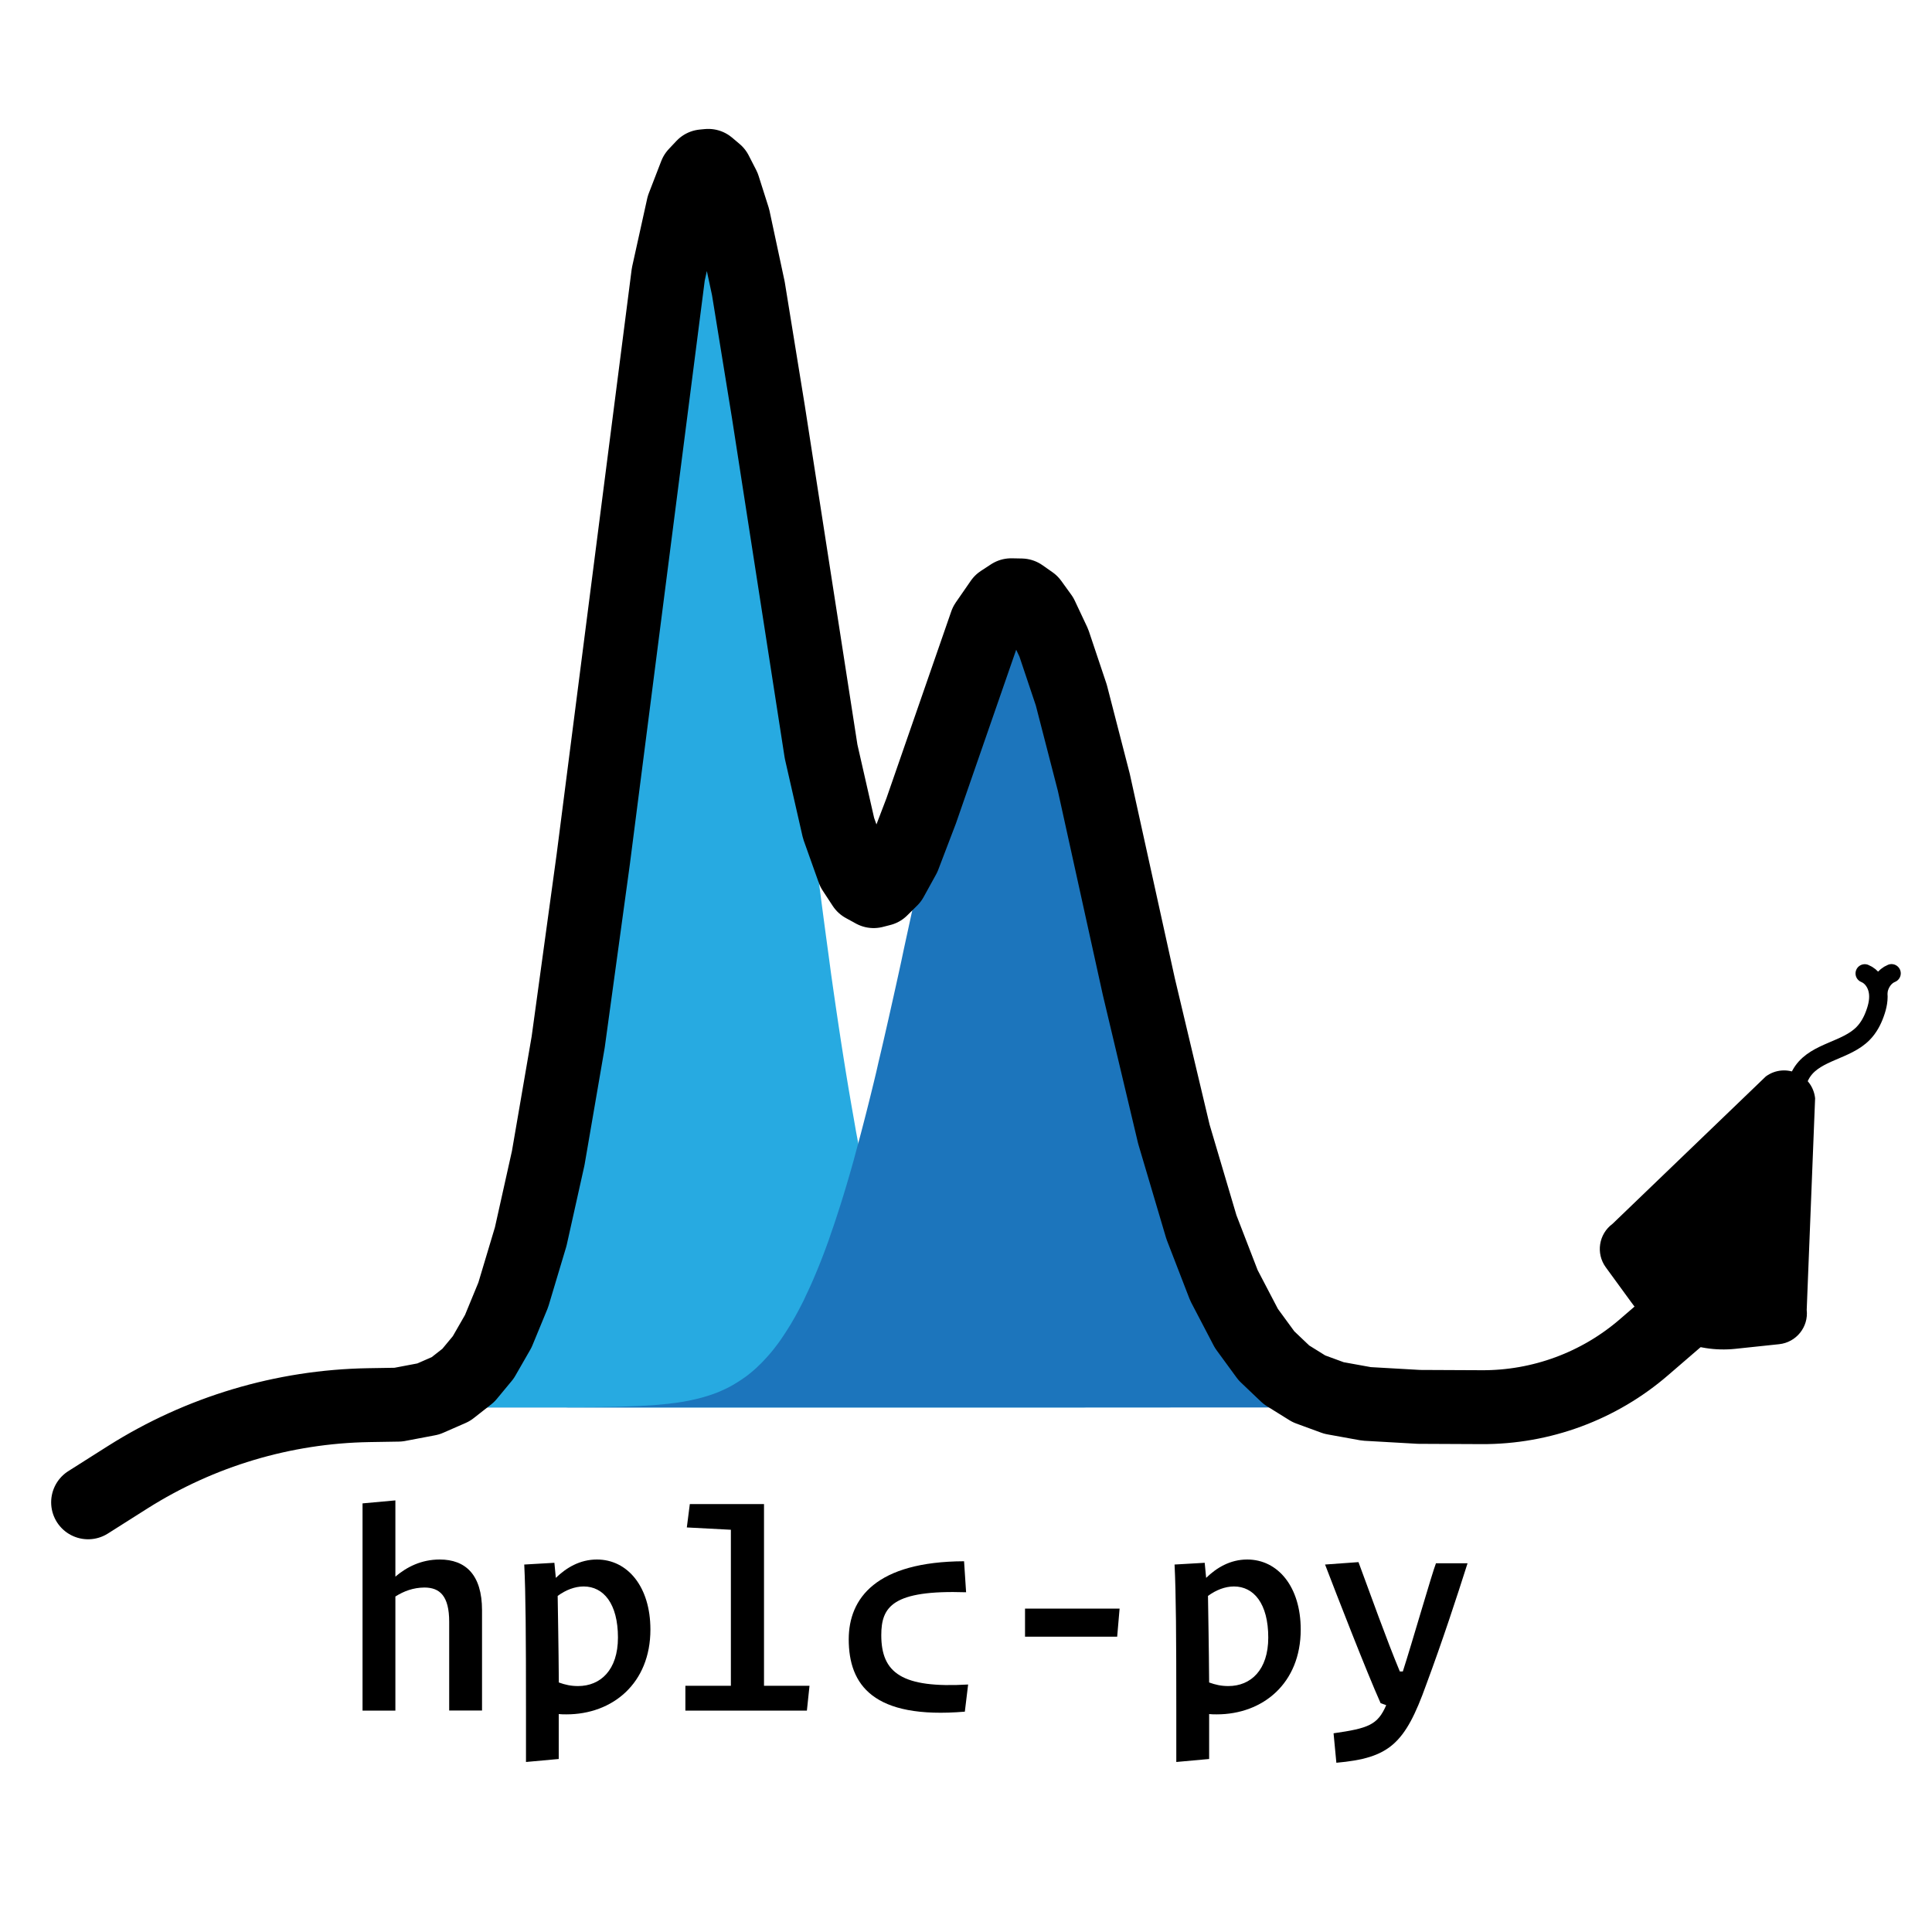 <?xml version="1.0" encoding="utf-8"?>
<!-- Generator: Adobe Illustrator 27.7.0, SVG Export Plug-In . SVG Version: 6.00 Build 0)  -->
<svg version="1.1" id="Layer_1" xmlns="http://www.w3.org/2000/svg" xmlns:xlink="http://www.w3.org/1999/xlink" x="0px" y="0px"
	 viewBox="0 0 200 200" style="enable-background:new 0 0 200 200;" xml:space="preserve">
<style type="text/css">
	.st0{fill:#27AAE1;}
	.st1{fill:#1C75BC;}
	.st2{fill:#FFFFFF;}
	.st3{fill:none;stroke:#FFFFFF;stroke-width:1.913;stroke-linecap:round;stroke-linejoin:round;stroke-miterlimit:10;}
	.st4{fill:none;stroke:#FFFFFF;stroke-width:7.65;stroke-linecap:round;stroke-linejoin:round;stroke-miterlimit:10;}
	.st5{fill:none;stroke:#000000;stroke-width:1.913;stroke-linecap:round;stroke-linejoin:round;stroke-miterlimit:10;}
	.st6{fill:none;stroke:#000000;stroke-width:7.65;stroke-linecap:round;stroke-linejoin:round;stroke-miterlimit:10;}
</style>
<g>
	<g>
		<g>
			<polyline class="st0" points="21.81,145.7 22.07,145.7 22.33,145.7 22.59,145.7 22.85,145.7 23.11,145.7 23.36,145.7 
				23.62,145.7 23.88,145.7 24.14,145.7 24.4,145.7 24.66,145.7 24.92,145.7 25.18,145.69 25.44,145.69 25.69,145.69 25.95,145.69 
				26.21,145.69 26.47,145.69 26.73,145.69 26.99,145.69 27.25,145.69 27.51,145.69 27.77,145.69 28.03,145.69 28.28,145.69 
				28.54,145.69 28.8,145.69 29.06,145.69 29.32,145.69 29.58,145.69 29.84,145.69 30.1,145.69 30.36,145.69 30.62,145.69 
				30.87,145.69 31.13,145.69 31.39,145.69 31.65,145.69 31.91,145.69 32.17,145.69 32.43,145.69 32.69,145.69 32.95,145.69 
				33.21,145.69 33.46,145.69 33.72,145.68 33.98,145.68 34.24,145.68 34.5,145.68 34.76,145.68 35.02,145.68 35.28,145.67 
				35.54,145.67 35.79,145.67 36.05,145.66 36.31,145.66 36.57,145.66 36.83,145.65 37.09,145.65 37.35,145.64 37.61,145.63 
				37.87,145.63 38.13,145.62 38.38,145.61 38.64,145.6 38.9,145.59 39.16,145.58 39.42,145.56 39.68,145.55 39.94,145.53 
				40.2,145.51 40.46,145.49 40.72,145.47 40.97,145.45 41.23,145.42 41.49,145.39 41.75,145.36 42.01,145.33 42.27,145.29 
				42.53,145.25 42.79,145.21 43.05,145.16 43.3,145.1 43.56,145.05 43.82,144.98 44.08,144.91 44.34,144.84 44.6,144.76 
				44.86,144.67 45.12,144.58 45.38,144.47 45.64,144.36 45.89,144.24 46.15,144.11 46.41,143.97 46.67,143.82 46.93,143.66 
				47.19,143.49 47.45,143.3 47.71,143.1 47.97,142.89 48.23,142.66 48.48,142.41 48.74,142.15 49,141.87 49.26,141.57 
				49.52,141.25 49.78,140.91 50.04,140.54 50.3,140.16 50.56,139.75 50.81,139.32 51.07,138.86 51.33,138.37 51.59,137.85 
				51.85,137.31 52.11,136.73 52.37,136.12 52.63,135.48 52.89,134.81 53.15,134.1 53.4,133.36 53.66,132.57 53.92,131.75 
				54.18,130.89 54.44,130 54.7,129.05 54.96,128.07 55.22,127.05 55.48,125.98 55.74,124.87 55.99,123.71 56.25,122.51 
				56.51,121.26 56.77,119.96 57.03,118.62 57.29,117.24 57.55,115.8 57.81,114.32 58.07,112.8 58.32,111.22 58.58,109.61 
				58.84,107.94 59.1,106.24 59.36,104.49 59.62,102.69 59.88,100.86 60.14,98.98 60.4,97.07 60.66,95.12 60.91,93.14 61.17,91.12 
				61.43,89.07 61.69,86.99 61.95,84.89 62.21,82.76 62.47,80.61 62.73,78.45 62.99,76.27 63.25,74.07 63.5,71.87 63.76,69.66 
				64.02,67.45 64.28,65.24 64.54,63.04 64.8,60.85 65.06,58.66 65.32,56.5 65.58,54.36 65.84,52.24 66.09,50.15 66.35,48.1 
				66.61,46.08 66.87,44.1 67.13,42.17 67.39,40.29 67.65,38.47 67.91,36.7 68.17,34.99 68.42,33.35 68.68,31.77 68.94,30.27 
				69.2,28.85 69.46,27.5 69.72,26.24 69.98,25.06 70.24,23.97 70.5,22.97 70.76,22.06 71.01,21.25 71.27,20.54 71.53,19.92 
				71.79,19.4 72.05,18.99 72.31,18.68 72.57,18.47 72.83,18.37 73.09,18.37 73.35,18.47 73.6,18.68 73.86,18.99 74.12,19.41 
				74.38,19.92 74.64,20.54 74.9,21.25 75.16,22.07 75.42,22.97 75.68,23.97 75.93,25.06 76.19,26.24 76.45,27.5 76.71,28.85 
				76.97,30.27 77.23,31.77 77.49,33.35 77.75,34.99 78.01,36.7 78.27,38.46 78.52,40.29 78.78,42.17 79.04,44.1 79.3,46.07 
				79.56,48.09 79.82,50.14 80.08,52.23 80.34,54.34 80.6,56.48 80.86,58.64 81.11,60.82 81.37,63.01 81.63,65.21 81.89,67.42 
				82.15,69.63 82.41,71.83 82.67,74.03 82.93,76.22 83.19,78.4 83.44,80.57 83.7,82.71 83.96,84.84 84.22,86.94 84.48,89.01 
				84.74,91.06 85,93.08 85.26,95.06 85.52,97.01 85.78,98.92 86.03,100.79 86.29,102.62 86.55,104.41 86.81,106.16 87.07,107.87 
				87.33,109.53 87.59,111.15 87.85,112.72 88.11,114.24 88.37,115.72 88.62,117.16 88.88,118.54 89.14,119.88 89.4,121.18 
				89.66,122.43 89.92,123.63 90.18,124.79 90.44,125.9 90.7,126.97 90.95,128 91.21,128.98 91.47,129.92 91.73,130.82 
				91.99,131.68 92.25,132.5 92.51,133.29 92.77,134.03 93.03,134.74 93.29,135.42 93.54,136.06 93.8,136.67 94.06,137.25 
				94.32,137.79 94.58,138.31 94.84,138.8 95.1,139.26 95.36,139.7 95.62,140.11 95.88,140.5 96.13,140.86 96.39,141.2 
				96.65,141.52 96.91,141.83 97.17,142.11 97.43,142.37 97.69,142.62 97.95,142.85 98.21,143.07 98.46,143.27 98.72,143.46 
				98.98,143.63 99.24,143.8 99.5,143.95 99.76,144.09 100.02,144.22 100.28,144.34 100.54,144.45 100.8,144.56 101.05,144.65 
				101.31,144.74 101.57,144.82 101.83,144.9 102.09,144.97 102.35,145.03 102.61,145.09 102.87,145.15 103.13,145.19 
				103.39,145.24 103.64,145.28 103.9,145.32 104.16,145.36 104.42,145.39 104.68,145.42 104.94,145.44 105.2,145.47 105.46,145.49 
				105.72,145.51 105.98,145.53 106.23,145.54 106.49,145.56 106.75,145.57 107.01,145.59 107.27,145.6 107.53,145.61 
				107.79,145.62 108.05,145.62 108.31,145.63 108.56,145.64 108.82,145.64 109.08,145.65 109.34,145.65 109.6,145.66 
				109.86,145.66 110.12,145.67 110.38,145.67 110.64,145.67 110.9,145.68 111.15,145.68 111.41,145.68 111.67,145.68 
				111.93,145.68 112.19,145.68 112.45,145.69 112.71,145.69 112.97,145.69 113.23,145.69 113.49,145.69 113.74,145.69 114,145.69 
				114.26,145.69 114.52,145.69 114.78,145.69 115.04,145.69 115.3,145.69 115.56,145.69 115.82,145.69 116.07,145.69 
				116.33,145.69 116.59,145.69 116.85,145.69 117.11,145.69 117.37,145.69 117.63,145.69 117.89,145.69 118.15,145.69 
				118.41,145.69 118.66,145.69 118.92,145.69 119.18,145.69 119.44,145.69 119.7,145.69 119.96,145.69 120.22,145.69 
				120.48,145.69 120.74,145.69 121,145.69 121.25,145.7 121.51,145.7 121.77,145.7 122.03,145.7 122.29,145.7 122.55,145.7 
				122.81,145.7 123.07,145.7 123.33,145.7 123.58,145.7 123.84,145.7 124.1,145.7 124.36,145.7 124.62,145.7 124.88,145.7 
				125.14,145.7 125.4,145.7 125.66,145.7 125.92,145.7 126.17,145.7 126.43,145.7 126.69,145.7 126.95,145.7 127.21,145.7 
				127.47,145.7 127.73,145.7 127.99,145.7 128.25,145.7 128.51,145.7 128.76,145.7 129.02,145.7 129.28,145.7 129.54,145.7 
				129.8,145.7 130.06,145.7 130.32,145.7 130.58,145.7 130.84,145.7 131.09,145.7 131.35,145.7 131.61,145.7 131.87,145.7 
				132.13,145.7 132.39,145.7 132.65,145.7 132.91,145.7 133.17,145.7 133.43,145.7 133.68,145.7 133.94,145.7 134.2,145.7 
				134.46,145.7 134.72,145.7 134.98,145.7 135.24,145.7 135.5,145.7 135.76,145.7 136.02,145.7 136.27,145.7 136.53,145.7 
				136.79,145.7 137.05,145.7 137.31,145.7 137.57,145.7 137.83,145.7 138.09,145.7 138.35,145.7 138.61,145.7 138.86,145.7 
				139.12,145.7 139.38,145.7 139.64,145.7 139.9,145.7 140.16,145.7 140.42,145.7 140.68,145.7 140.94,145.7 141.19,145.7 
				141.45,145.7 141.71,145.7 141.97,145.7 142.23,145.7 142.49,145.7 142.75,145.7 143.01,145.7 143.27,145.7 143.53,145.7 
				143.78,145.7 144.04,145.7 144.3,145.7 144.56,145.7 144.82,145.7 145.08,145.7 145.34,145.7 145.6,145.7 145.86,145.7 
				146.12,145.7 146.37,145.7 146.63,145.7 146.89,145.7 147.15,145.7 147.41,145.7 147.67,145.7 147.93,145.7 148.19,145.7 
				148.45,145.7 148.7,145.7 148.96,145.7 149.22,145.7 149.48,145.7 149.74,145.7 150,145.7 150.26,145.7 150.52,145.7 
				150.78,145.7 151.04,145.7 151.29,145.7 151.55,145.7 151.81,145.7 152.07,145.7 152.33,145.7 152.59,145.7 152.85,145.7 
				153.11,145.7 153.37,145.7 153.63,145.7 153.88,145.7 154.14,145.7 154.4,145.7 154.66,145.7 154.92,145.7 155.18,145.7 
				155.44,145.7 155.7,145.7 155.96,145.7 156.21,145.7 156.47,145.7 156.73,145.7 156.99,145.7 157.25,145.7 157.51,145.7 
				157.77,145.7 158.03,145.7 158.29,145.7 158.55,145.7 158.8,145.7 159.06,145.7 159.32,145.7 159.58,145.7 159.84,145.7 
				160.1,145.7 160.36,145.7 160.62,145.7 160.88,145.7 161.14,145.7 161.39,145.7 161.65,145.7 161.91,145.7 162.17,145.7 
				162.43,145.7 162.69,145.7 162.95,145.7 163.21,145.7 163.47,145.7 163.72,145.7 163.98,145.7 164.24,145.7 164.5,145.7 
				164.76,145.7 165.02,145.7 165.28,145.7 165.54,145.7 165.8,145.7 166.06,145.7 			"/>
		</g>
		<g>
			<polyline class="st1" points="23.88,145.7 24.14,145.7 24.4,145.7 24.66,145.7 24.92,145.7 25.18,145.7 25.44,145.7 25.69,145.7 
				25.95,145.7 26.21,145.7 26.47,145.7 26.73,145.7 26.99,145.7 27.25,145.7 27.51,145.7 27.77,145.7 28.03,145.7 28.28,145.7 
				28.54,145.7 28.8,145.7 29.06,145.7 29.32,145.7 29.58,145.7 29.84,145.7 30.1,145.7 30.36,145.7 30.62,145.7 30.87,145.7 
				31.13,145.7 31.39,145.7 31.65,145.7 31.91,145.7 32.17,145.7 32.43,145.7 32.69,145.7 32.95,145.7 33.21,145.7 33.46,145.7 
				33.72,145.7 33.98,145.7 34.24,145.7 34.5,145.7 34.76,145.7 35.02,145.7 35.28,145.7 35.54,145.7 35.79,145.7 36.05,145.7 
				36.31,145.7 36.57,145.7 36.83,145.7 37.09,145.7 37.35,145.7 37.61,145.7 37.87,145.7 38.13,145.7 38.38,145.7 38.64,145.7 
				38.9,145.7 39.16,145.7 39.42,145.7 39.68,145.7 39.94,145.7 40.2,145.7 40.46,145.7 40.72,145.7 40.97,145.7 41.23,145.7 
				41.49,145.7 41.75,145.7 42.01,145.7 42.27,145.7 42.53,145.7 42.79,145.7 43.05,145.7 43.3,145.7 43.56,145.7 43.82,145.7 
				44.08,145.7 44.34,145.7 44.6,145.7 44.86,145.7 45.12,145.7 45.38,145.7 45.64,145.7 45.89,145.7 46.15,145.7 46.41,145.7 
				46.67,145.7 46.93,145.7 47.19,145.7 47.45,145.7 47.71,145.7 47.97,145.69 48.23,145.69 48.48,145.69 48.74,145.69 49,145.69 
				49.26,145.69 49.52,145.69 49.78,145.69 50.04,145.69 50.3,145.69 50.56,145.69 50.81,145.69 51.07,145.69 51.33,145.69 
				51.59,145.69 51.85,145.69 52.11,145.69 52.37,145.69 52.63,145.69 52.89,145.69 53.15,145.69 53.4,145.69 53.66,145.69 
				53.92,145.69 54.18,145.69 54.44,145.69 54.7,145.69 54.96,145.69 55.22,145.69 55.48,145.69 55.74,145.69 55.99,145.69 
				56.25,145.69 56.51,145.69 56.77,145.69 57.03,145.69 57.29,145.69 57.55,145.69 57.81,145.69 58.07,145.69 58.32,145.69 
				58.58,145.69 58.84,145.68 59.1,145.68 59.36,145.68 59.62,145.68 59.88,145.68 60.14,145.68 60.4,145.68 60.66,145.67 
				60.91,145.67 61.17,145.67 61.43,145.67 61.69,145.66 61.95,145.66 62.21,145.66 62.47,145.65 62.73,145.65 62.99,145.64 
				63.25,145.64 63.5,145.63 63.76,145.63 64.02,145.62 64.28,145.62 64.54,145.61 64.8,145.6 65.06,145.59 65.32,145.58 
				65.58,145.57 65.84,145.56 66.09,145.55 66.35,145.54 66.61,145.52 66.87,145.51 67.13,145.49 67.39,145.48 67.65,145.46 
				67.91,145.44 68.17,145.42 68.42,145.39 68.68,145.37 68.94,145.34 69.2,145.32 69.46,145.28 69.72,145.25 69.98,145.22 
				70.24,145.18 70.5,145.14 70.76,145.1 71.01,145.05 71.27,145 71.53,144.95 71.79,144.89 72.05,144.83 72.31,144.77 72.57,144.7 
				72.83,144.63 73.09,144.55 73.35,144.47 73.6,144.39 73.86,144.3 74.12,144.2 74.38,144.1 74.64,143.99 74.9,143.87 
				75.16,143.75 75.42,143.62 75.68,143.48 75.93,143.34 76.19,143.18 76.45,143.02 76.71,142.85 76.97,142.67 77.23,142.49 
				77.49,142.29 77.75,142.08 78.01,141.86 78.27,141.63 78.52,141.39 78.78,141.14 79.04,140.87 79.3,140.59 79.56,140.3 
				79.82,140 80.08,139.68 80.34,139.34 80.6,139 80.86,138.63 81.11,138.26 81.37,137.86 81.63,137.45 81.89,137.03 82.15,136.58 
				82.41,136.12 82.67,135.64 82.93,135.14 83.19,134.63 83.44,134.09 83.7,133.54 83.96,132.97 84.22,132.38 84.48,131.76 
				84.74,131.13 85,130.48 85.26,129.81 85.52,129.11 85.78,128.4 86.03,127.66 86.29,126.91 86.55,126.13 86.81,125.33 
				87.07,124.52 87.33,123.68 87.59,122.82 87.85,121.94 88.11,121.04 88.37,120.12 88.62,119.18 88.88,118.22 89.14,117.25 
				89.4,116.25 89.66,115.24 89.92,114.21 90.18,113.16 90.44,112.1 90.7,111.02 90.95,109.92 91.21,108.82 91.47,107.7 
				91.73,106.56 91.99,105.42 92.25,104.26 92.51,103.1 92.77,101.93 93.03,100.75 93.29,99.56 93.54,98.37 93.8,97.17 94.06,95.98 
				94.32,94.78 94.58,93.58 94.84,92.38 95.1,91.19 95.36,90 95.62,88.81 95.88,87.63 96.13,86.46 96.39,85.3 96.65,84.16 
				96.91,83.02 97.17,81.9 97.43,80.8 97.69,79.71 97.95,78.64 98.21,77.6 98.46,76.57 98.72,75.57 98.98,74.59 99.24,73.64 
				99.5,72.72 99.76,71.83 100.02,70.97 100.28,70.14 100.54,69.34 100.8,68.58 101.05,67.85 101.31,67.16 101.57,66.51 
				101.83,65.89 102.09,65.32 102.35,64.79 102.61,64.29 102.87,63.85 103.13,63.44 103.39,63.08 103.64,62.76 103.9,62.49 
				104.16,62.26 104.42,62.08 104.68,61.95 104.94,61.86 105.2,61.82 105.46,61.83 105.72,61.88 105.98,61.97 106.23,62.12 
				106.49,62.31 106.75,62.55 107.01,62.83 107.27,63.15 107.53,63.53 107.79,63.94 108.05,64.4 108.31,64.9 108.56,65.44 
				108.82,66.02 109.08,66.64 109.34,67.31 109.6,68 109.86,68.74 110.12,69.51 110.38,70.31 110.64,71.15 110.9,72.02 
				111.15,72.92 111.41,73.85 111.67,74.8 111.93,75.79 112.19,76.79 112.45,77.82 112.71,78.87 112.97,79.95 113.23,81.04 
				113.49,82.14 113.74,83.27 114,84.41 114.26,85.56 114.52,86.72 114.78,87.89 115.04,89.07 115.3,90.25 115.56,91.45 
				115.82,92.64 116.07,93.84 116.33,95.04 116.59,96.24 116.85,97.43 117.11,98.63 117.37,99.82 117.63,101 117.89,102.18 
				118.15,103.35 118.41,104.52 118.66,105.67 118.92,106.81 119.18,107.94 119.44,109.06 119.7,110.16 119.96,111.25 
				120.22,112.33 120.48,113.39 120.74,114.43 121,115.46 121.25,116.47 121.51,117.46 121.77,118.43 122.03,119.39 122.29,120.32 
				122.55,121.24 122.81,122.13 123.07,123.01 123.33,123.86 123.58,124.7 123.84,125.51 124.1,126.3 124.36,127.07 124.62,127.82 
				124.88,128.55 125.14,129.26 125.4,129.95 125.66,130.62 125.92,131.27 126.17,131.9 126.43,132.51 126.69,133.09 126.95,133.66 
				127.21,134.21 127.47,134.74 127.73,135.25 127.99,135.75 128.25,136.22 128.51,136.68 128.76,137.12 129.02,137.54 
				129.28,137.95 129.54,138.34 129.8,138.71 130.06,139.07 130.32,139.42 130.58,139.75 130.84,140.06 131.09,140.37 
				131.35,140.65 131.61,140.93 131.87,141.19 132.13,141.44 132.39,141.68 132.65,141.91 132.91,142.13 133.17,142.33 
				133.43,142.53 133.68,142.71 133.94,142.89 134.2,143.06 134.46,143.22 134.72,143.37 134.98,143.51 135.24,143.65 135.5,143.78 
				135.76,143.9 136.02,144.01 136.27,144.12 136.53,144.22 136.79,144.32 137.05,144.41 137.31,144.49 137.57,144.57 
				137.83,144.65 138.09,144.72 138.35,144.78 138.61,144.85 138.86,144.91 139.12,144.96 139.38,145.01 139.64,145.06 
				139.9,145.11 140.16,145.15 140.42,145.19 140.68,145.22 140.94,145.26 141.19,145.29 141.45,145.32 141.71,145.35 
				141.97,145.38 142.23,145.4 142.49,145.42 142.75,145.44 143.01,145.46 143.27,145.48 143.53,145.5 143.78,145.51 144.04,145.53 
				144.3,145.54 144.56,145.55 144.82,145.57 145.08,145.58 145.34,145.59 145.6,145.59 145.86,145.6 146.12,145.61 146.37,145.62 
				146.63,145.62 146.89,145.63 147.15,145.64 147.41,145.64 147.67,145.65 147.93,145.65 148.19,145.65 148.45,145.66 
				148.7,145.66 148.96,145.66 149.22,145.67 149.48,145.67 149.74,145.67 150,145.67 150.26,145.68 150.52,145.68 150.78,145.68 
				151.04,145.68 151.29,145.68 151.55,145.68 151.81,145.68 152.07,145.69 152.33,145.69 152.59,145.69 152.85,145.69 
				153.11,145.69 153.37,145.69 153.63,145.69 153.88,145.69 154.14,145.69 154.4,145.69 154.66,145.69 154.92,145.69 
				155.18,145.69 155.44,145.69 155.7,145.69 155.96,145.69 156.21,145.69 156.47,145.69 156.73,145.69 156.99,145.69 
				157.25,145.69 157.51,145.69 157.77,145.69 158.03,145.69 158.29,145.69 158.55,145.69 158.8,145.69 159.06,145.69 
				159.32,145.69 159.58,145.69 159.84,145.69 160.1,145.69 160.36,145.69 160.62,145.69 160.88,145.69 161.14,145.69 
				161.39,145.69 161.65,145.69 161.91,145.69 162.17,145.69 162.43,145.69 162.69,145.69 162.95,145.7 163.21,145.7 163.47,145.7 
				163.72,145.7 163.98,145.7 			"/>
		</g>
		<g>
			<path class="st5" d="M185.78,114.42c0-1.23,0.14-2.53,0.85-3.54c1.43-2.03,4.51-2.13,6.24-3.9c0.57-0.58,0.96-1.31,1.23-2.07
				c0.27-0.74,0.44-1.54,0.3-2.32c-0.14-0.78-0.62-1.52-1.36-1.82"/>
			<path class="st5" d="M194.45,102.58c0.14-0.78,0.62-1.52,1.36-1.82"/>
			<path d="M184.18,139.15l-4.54,0.48c-4.16,0.44-8.25-1.37-10.72-4.75l-2.69-3.69c-1.05-1.44-0.73-3.45,0.7-4.5l15.87-15.26
				c2-1.46,4.83-0.2,5.1,2.26l-0.87,21.91C187.23,137.37,185.95,138.96,184.18,139.15z"/>
		</g>
		<g>
			<path d="M40.93,165.27v11.81h-3.4v-21.45l3.4-0.31v7.89c1.16-0.98,2.66-1.77,4.59-1.77c2.66,0,4.38,1.56,4.38,5.26v10.37h-3.4
				v-9.18c0-2.69-0.98-3.55-2.57-3.55C42.79,164.35,41.81,164.71,40.93,165.27z"/>
			<path d="M54.45,182.4v-5.23c0-7.86-0.03-12.18-0.18-15.21l3.12-0.18l0.15,1.56c1.07-1.04,2.48-1.9,4.25-1.9
				c3.18,0,5.54,2.82,5.54,7.25c0,5.57-3.92,8.78-8.69,8.78c-0.27,0-0.52,0-0.8-0.03v4.65L54.45,182.4z M63.97,169.52
				c0-3.52-1.5-5.29-3.55-5.29c-0.92,0-1.87,0.37-2.69,0.98c0.03,2.17,0.09,4.99,0.12,8.96c0.67,0.24,1.25,0.37,1.99,0.37
				C62.16,174.54,63.97,172.88,63.97,169.52z"/>
			<path d="M70.95,177.08v-2.57h4.71v-16.15l-4.56-0.24l0.31-2.42h7.68v18.81h4.71l-0.27,2.57H70.95z"/>
			<path d="M99.8,161.62l0.21,3.21c-7.62-0.25-8.78,1.5-8.78,4.44c0,3.92,2.14,5.51,8.99,5.11l-0.34,2.81
				c-9.51,0.8-12.02-2.78-12.02-7.5C87.87,165.45,90.68,161.66,99.8,161.62z"/>
			<path d="M115.65,169.43h-9.54v-2.91h9.79L115.65,169.43z"/>
			<path d="M121.77,182.4v-5.23c0-7.86-0.03-12.18-0.18-15.21l3.12-0.18l0.15,1.56c1.07-1.04,2.48-1.9,4.25-1.9
				c3.18,0,5.54,2.82,5.54,7.25c0,5.57-3.92,8.78-8.69,8.78c-0.28,0-0.52,0-0.79-0.03v4.65L121.77,182.4z M131.29,169.52
				c0-3.52-1.5-5.29-3.55-5.29c-0.92,0-1.87,0.37-2.69,0.98c0.03,2.17,0.09,4.99,0.12,8.96c0.67,0.24,1.25,0.37,1.99,0.37
				C129.48,174.54,131.29,172.88,131.29,169.52z"/>
			<path d="M138.05,179.43c3.61-0.52,4.56-0.86,5.45-2.91l-0.58-0.21c-1.44-3.21-4.59-11.32-5.75-14.35l3.46-0.25
				c1.25,3.37,2.88,7.96,4.28,11.32h0.31c0.95-2.94,3.03-10.19,3.43-11.2h3.27c-1.1,3.46-2.6,8.05-4.28,12.57
				c-2.2,6.15-3.82,7.59-9.3,8.08L138.05,179.43z"/>
		</g>
		<path class="st6" d="M9.12,155.52l4.12-2.61c7.47-4.72,16.09-7.3,24.92-7.45l3.07-0.05l3.11-0.59l2.33-1.02l1.81-1.42l1.55-1.87
			l1.55-2.7l1.55-3.76l1.81-6.04l1.81-8.12l2.07-12.03l2.59-18.89l7.77-60.57l1.55-7.01l1.29-3.34l0.78-0.83l0.52-0.05l0.78,0.66
			l0.78,1.52l1.04,3.27l1.55,7.24l2.07,12.75L85,77.8l1.81,7.94l1.55,4.35l1.04,1.59l1.04,0.57l0.78-0.2l1.04-1.03l1.29-2.34
			l1.81-4.74l6.73-19.4l1.55-2.24l1.04-0.68l1.04,0.02l1.04,0.73l1.04,1.44l1.29,2.74l1.81,5.4l2.33,9.03l4.66,21.15l3.63,15.28
			l2.85,9.62l2.33,6.03l2.33,4.46l2.07,2.83l2.07,1.97l2.33,1.45l2.59,0.95l3.37,0.61l5.44,0.31l6.48,0.03
			c6.17,0.03,12.15-2.18,16.82-6.22l7.7-6.64"/>
	</g>
</g>
</svg>
